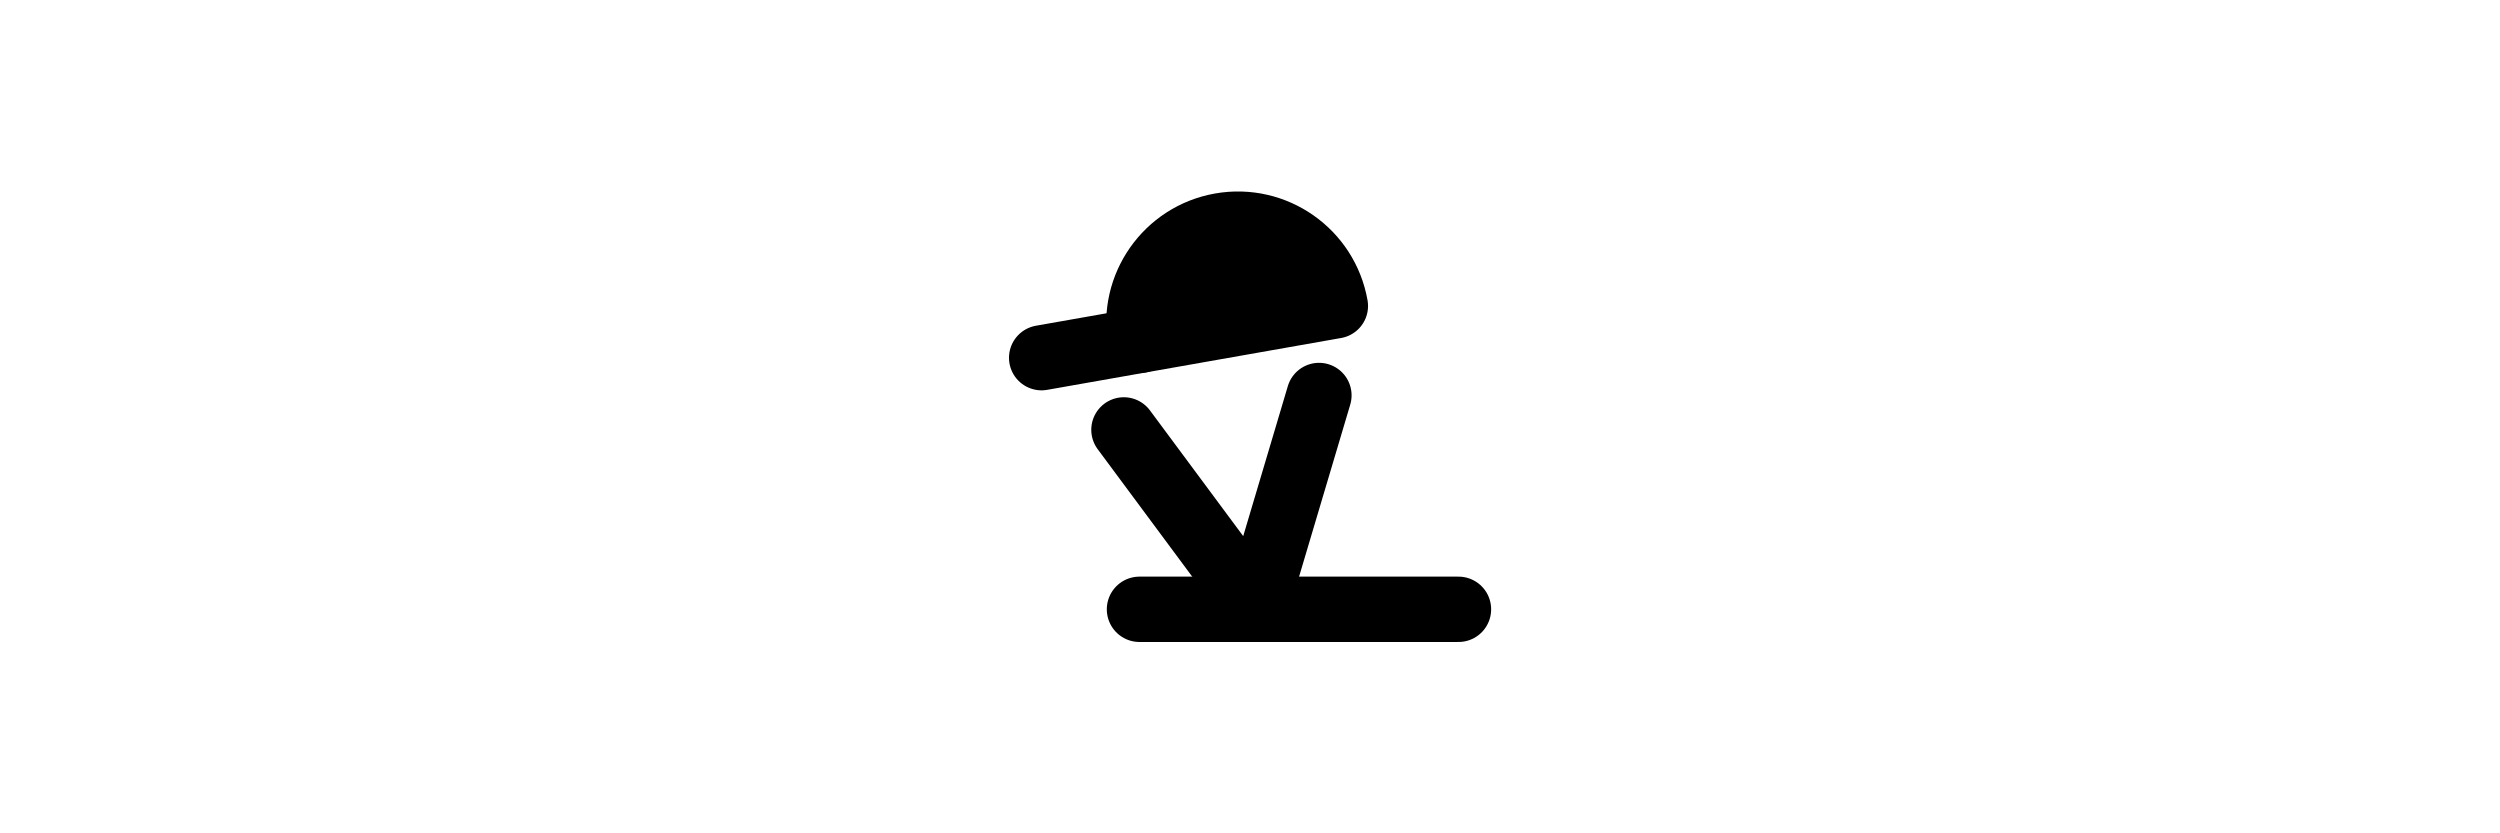 <?xml version="1.0" encoding="UTF-8" standalone="no"?><!DOCTYPE svg PUBLIC "-//W3C//DTD SVG 1.1//EN" "http://www.w3.org/Graphics/SVG/1.1/DTD/svg11.dtd"><svg width="100%" height="100%" viewBox="0 0 1080 360" version="1.1" xmlns="http://www.w3.org/2000/svg" xmlns:xlink="http://www.w3.org/1999/xlink" xml:space="preserve" xmlns:serif="http://www.serif.com/" style="fill-rule:evenodd;clip-rule:evenodd;stroke-linecap:round;stroke-linejoin:round;stroke-miterlimit:1.5;"><rect id="Signature---Single-Post---Center-Aligned---Black" serif:id="Signature - Single Post - Center Aligned - Black" x="0" y="0" width="1080" height="360" style="fill:none;"/><g><g id="original"><path d="M492.598,147.043l-42.655,7.521" style="fill:none;stroke:#000;stroke-width:28.12px;"/><path d="M576.935,132.172c-4.107,-23.289 -26.315,-38.839 -49.604,-34.733c-23.289,4.107 -38.84,26.315 -34.733,49.604l42.168,-7.435l42.169,-7.436Z" style="stroke:#000;stroke-width:28.12px;"/><path d="M485.487,185.667l57.04,76.901l27.298,-91.772" style="fill:none;stroke:#000;stroke-width:28.12px;"/><path d="M630.057,263.219l-137.8,-0" style="fill:none;stroke:#000;stroke-width:28.24px;"/></g></g></svg>